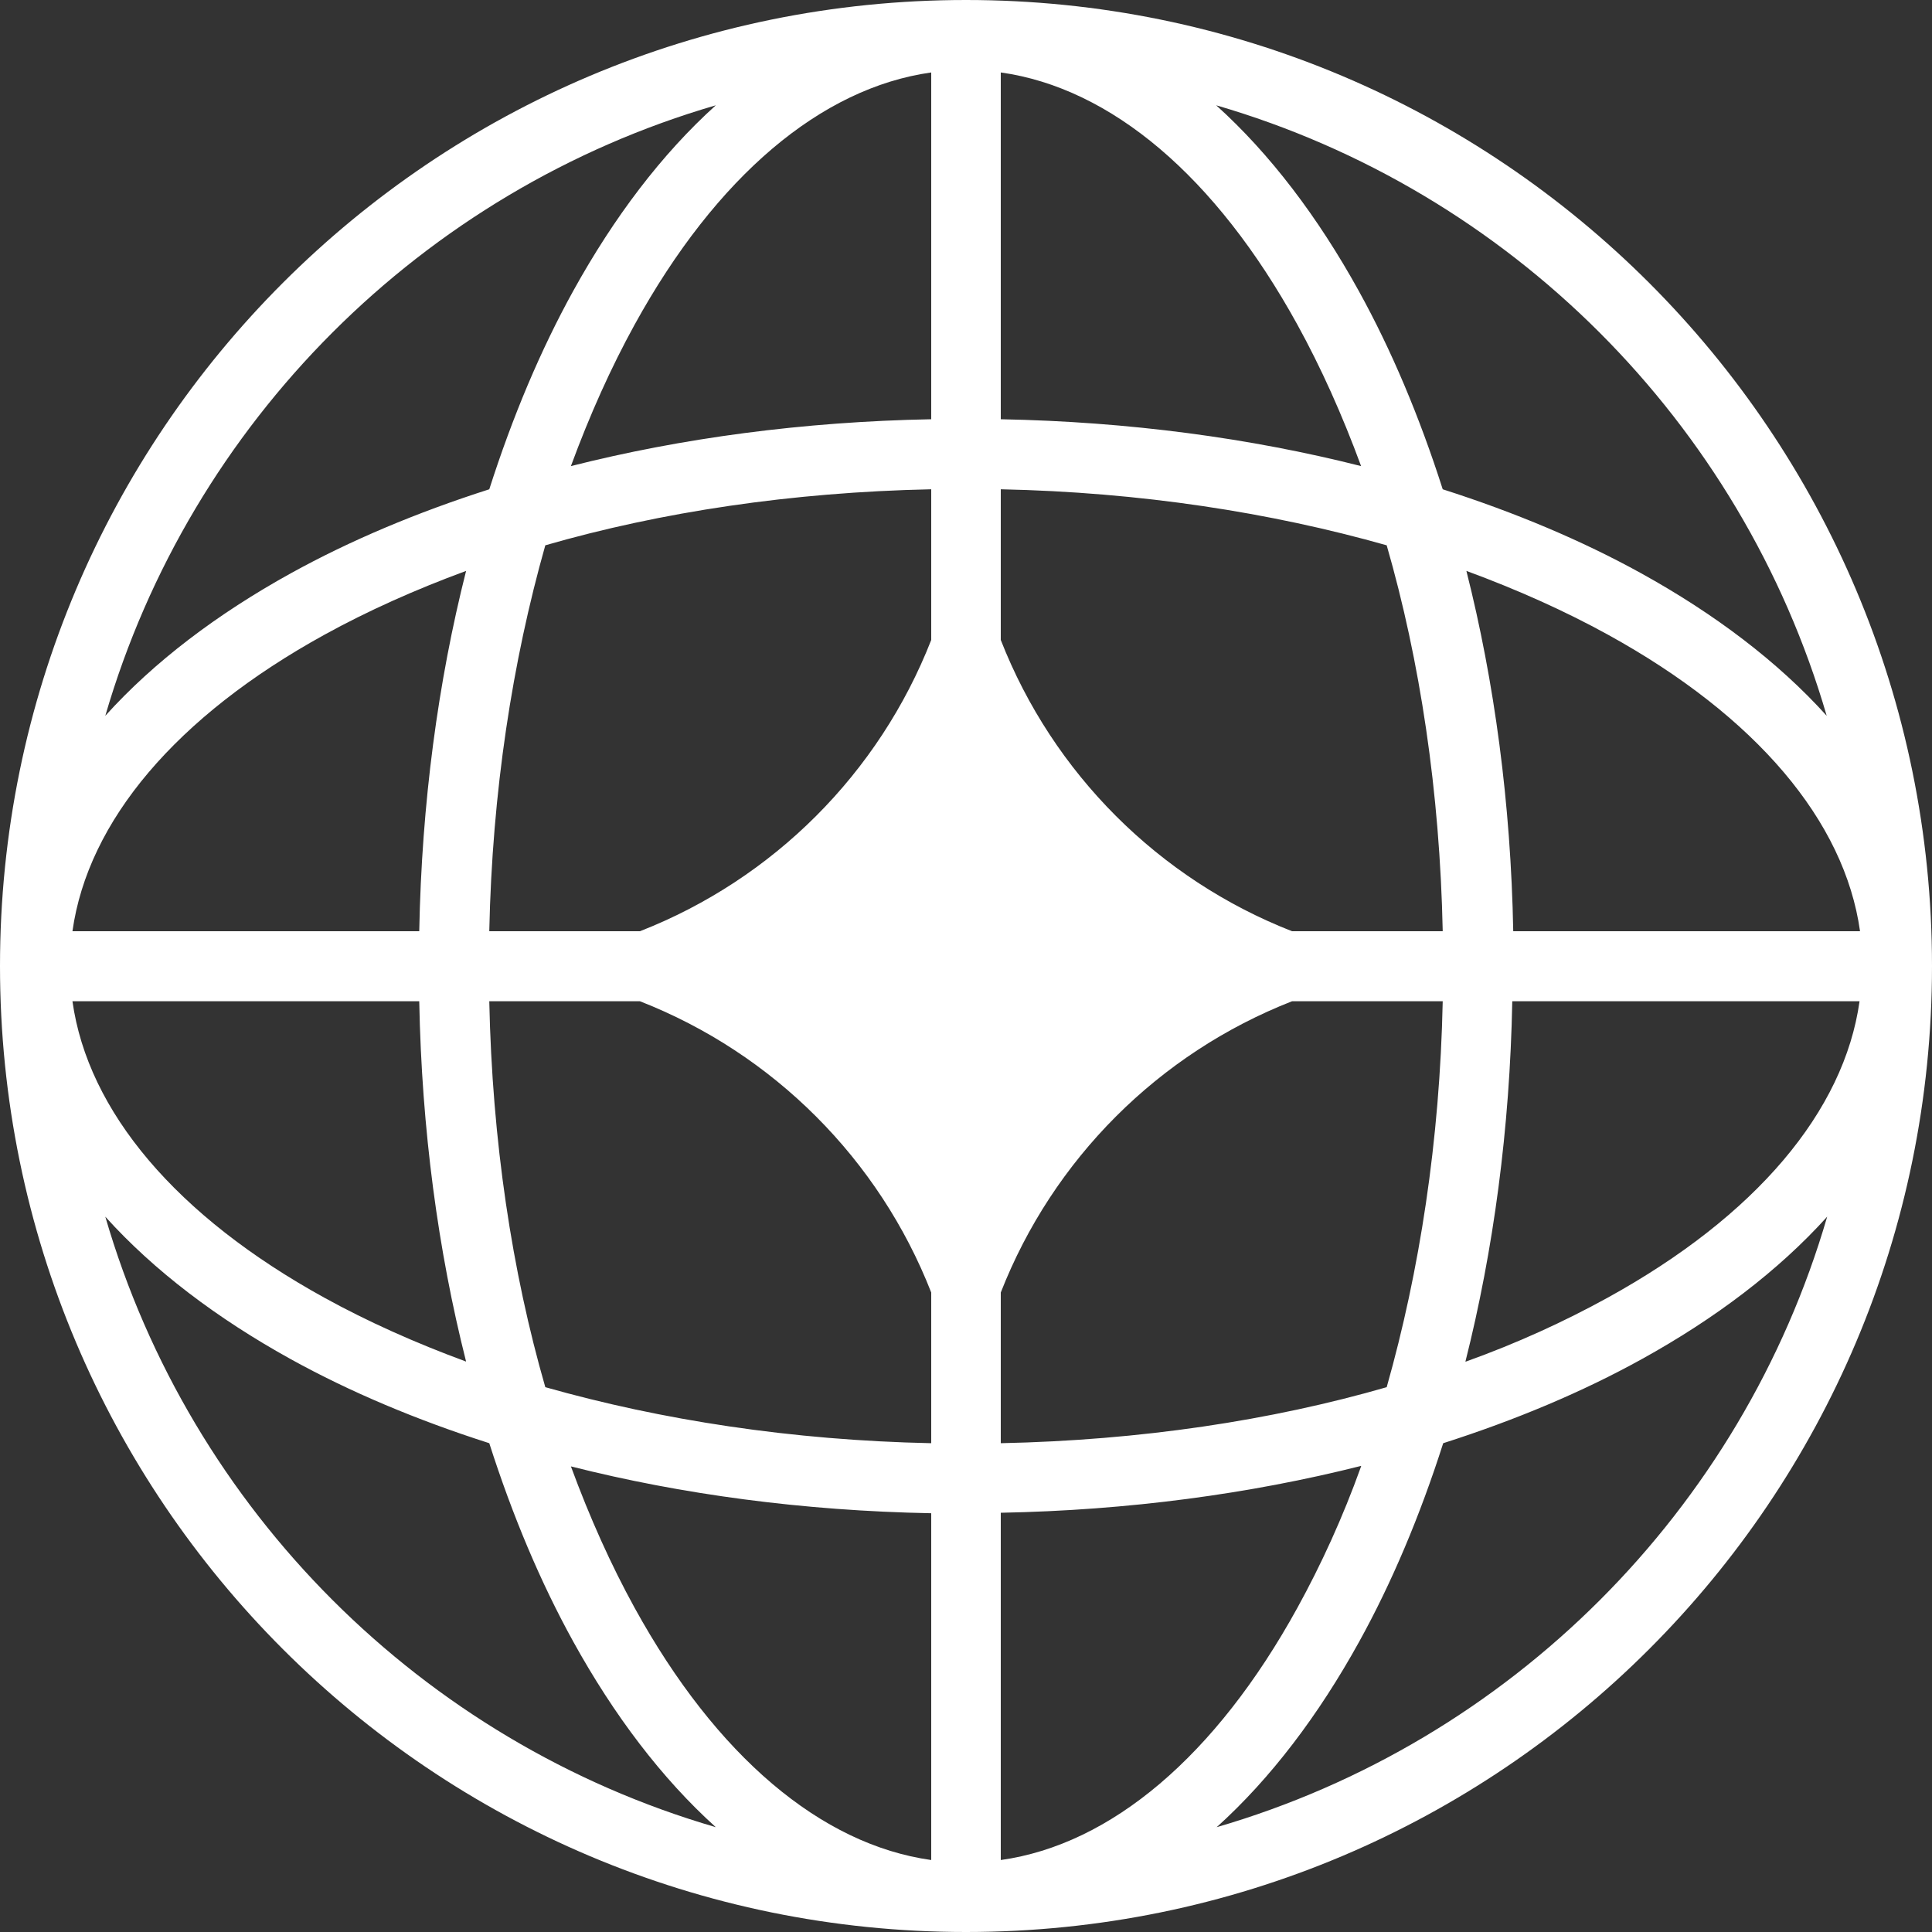 <?xml version="1.0" encoding="UTF-8"?><svg id="logo-77" xmlns="http://www.w3.org/2000/svg" viewBox="0 0 40 40"><rect x="0" y="0" width="40" height="40" fill="#333333" stroke="none"/><defs><style>.cls-1{fill:#fff;fill-rule:evenodd;}</style></defs><path class="cls-1" d="m20,0c11.05,0,20,8.95,20,20s-8.95,20-20,20S0,31.05,0,20,8.95,0,20,0Zm-.72,1.5c-2.28.32-4.45,2.15-6.14,5.22-.49.89-.93,1.87-1.32,2.93,2.29-.58,4.81-.92,7.46-.97V1.5Zm-9.15,8.63c.48-1.5,1.06-2.88,1.74-4.11.84-1.52,1.83-2.83,2.95-3.84C8.74,3.95,3.95,8.74,2.18,14.82c1.01-1.12,2.32-2.11,3.84-2.95,1.23-.68,2.61-1.26,4.11-1.74Zm-.48,1.69c-.58,2.29-.92,4.81-.97,7.46H1.5c.32-2.28,2.15-4.45,5.22-6.14.89-.49,1.87-.93,2.93-1.32Zm.48,7.46c.06-2.89.48-5.59,1.16-7.99,2.39-.69,5.1-1.1,7.99-1.16v3.12c-1.08,2.76-3.27,4.95-6.03,6.03h-3.12Zm-1.45,1.45H1.5c.32,2.28,2.15,4.45,5.22,6.14.89.49,1.87.93,2.93,1.32-.58-2.29-.92-4.81-.97-7.46Zm2.61,7.99c-.69-2.39-1.1-5.1-1.16-7.99h3.12c2.76,1.08,4.95,3.27,6.03,6.03v3.12c-2.89-.06-5.59-.48-7.99-1.16Zm-1.16,1.16c-1.5-.48-2.88-1.06-4.11-1.74-1.52-.84-2.83-1.83-3.84-2.95,1.77,6.08,6.56,10.87,12.64,12.64-1.12-1.01-2.11-2.32-2.95-3.84-.68-1.23-1.26-2.61-1.74-4.11Zm9.15,8.63c-2.28-.32-4.45-2.15-6.14-5.22-.49-.89-.93-1.87-1.32-2.93,2.29.58,4.81.92,7.46.97v7.19Zm5.91-.68c1.12-1.01,2.11-2.32,2.95-3.84.68-1.23,1.26-2.61,1.74-4.11,1.5-.48,2.88-1.06,4.11-1.74,1.52-.84,2.83-1.83,3.84-2.95-1.77,6.08-6.56,10.87-12.64,12.64Zm2.99-7.47c-.38,1.06-.83,2.04-1.32,2.93-1.69,3.07-3.86,4.9-6.14,5.22v-7.19c2.64-.05,5.16-.39,7.46-.97Zm2.17-2.17c1.06-.38,2.04-.83,2.93-1.32,3.07-1.69,4.9-3.86,5.22-6.14h-7.19c-.05,2.64-.39,5.16-.97,7.46Zm-.48-7.46c-.06,2.89-.48,5.59-1.16,7.99-2.39.69-5.1,1.1-7.99,1.16v-3.12c1.08-2.76,3.27-4.95,6.03-6.03h3.12Zm1.45-1.45h7.19c-.32-2.28-2.15-4.45-5.22-6.14-.89-.49-1.87-.93-2.93-1.32.58,2.29.92,4.81.97,7.46Zm-2.61-7.99c.69,2.39,1.1,5.1,1.16,7.99h-3.12c-2.76-1.08-4.95-3.27-6.03-6.03v-3.12c2.89.06,5.59.48,7.99,1.16Zm1.16-1.16c1.5.48,2.88,1.06,4.11,1.74,1.52.84,2.83,1.83,3.84,2.95-1.77-6.08-6.56-10.87-12.64-12.64,1.12,1.01,2.11,2.32,2.95,3.84.68,1.23,1.26,2.61,1.74,4.11ZM20.72,1.5c2.28.32,4.45,2.15,6.14,5.22.49.89.93,1.87,1.32,2.93-2.29-.58-4.81-.92-7.46-.97V1.5Z"/></svg>